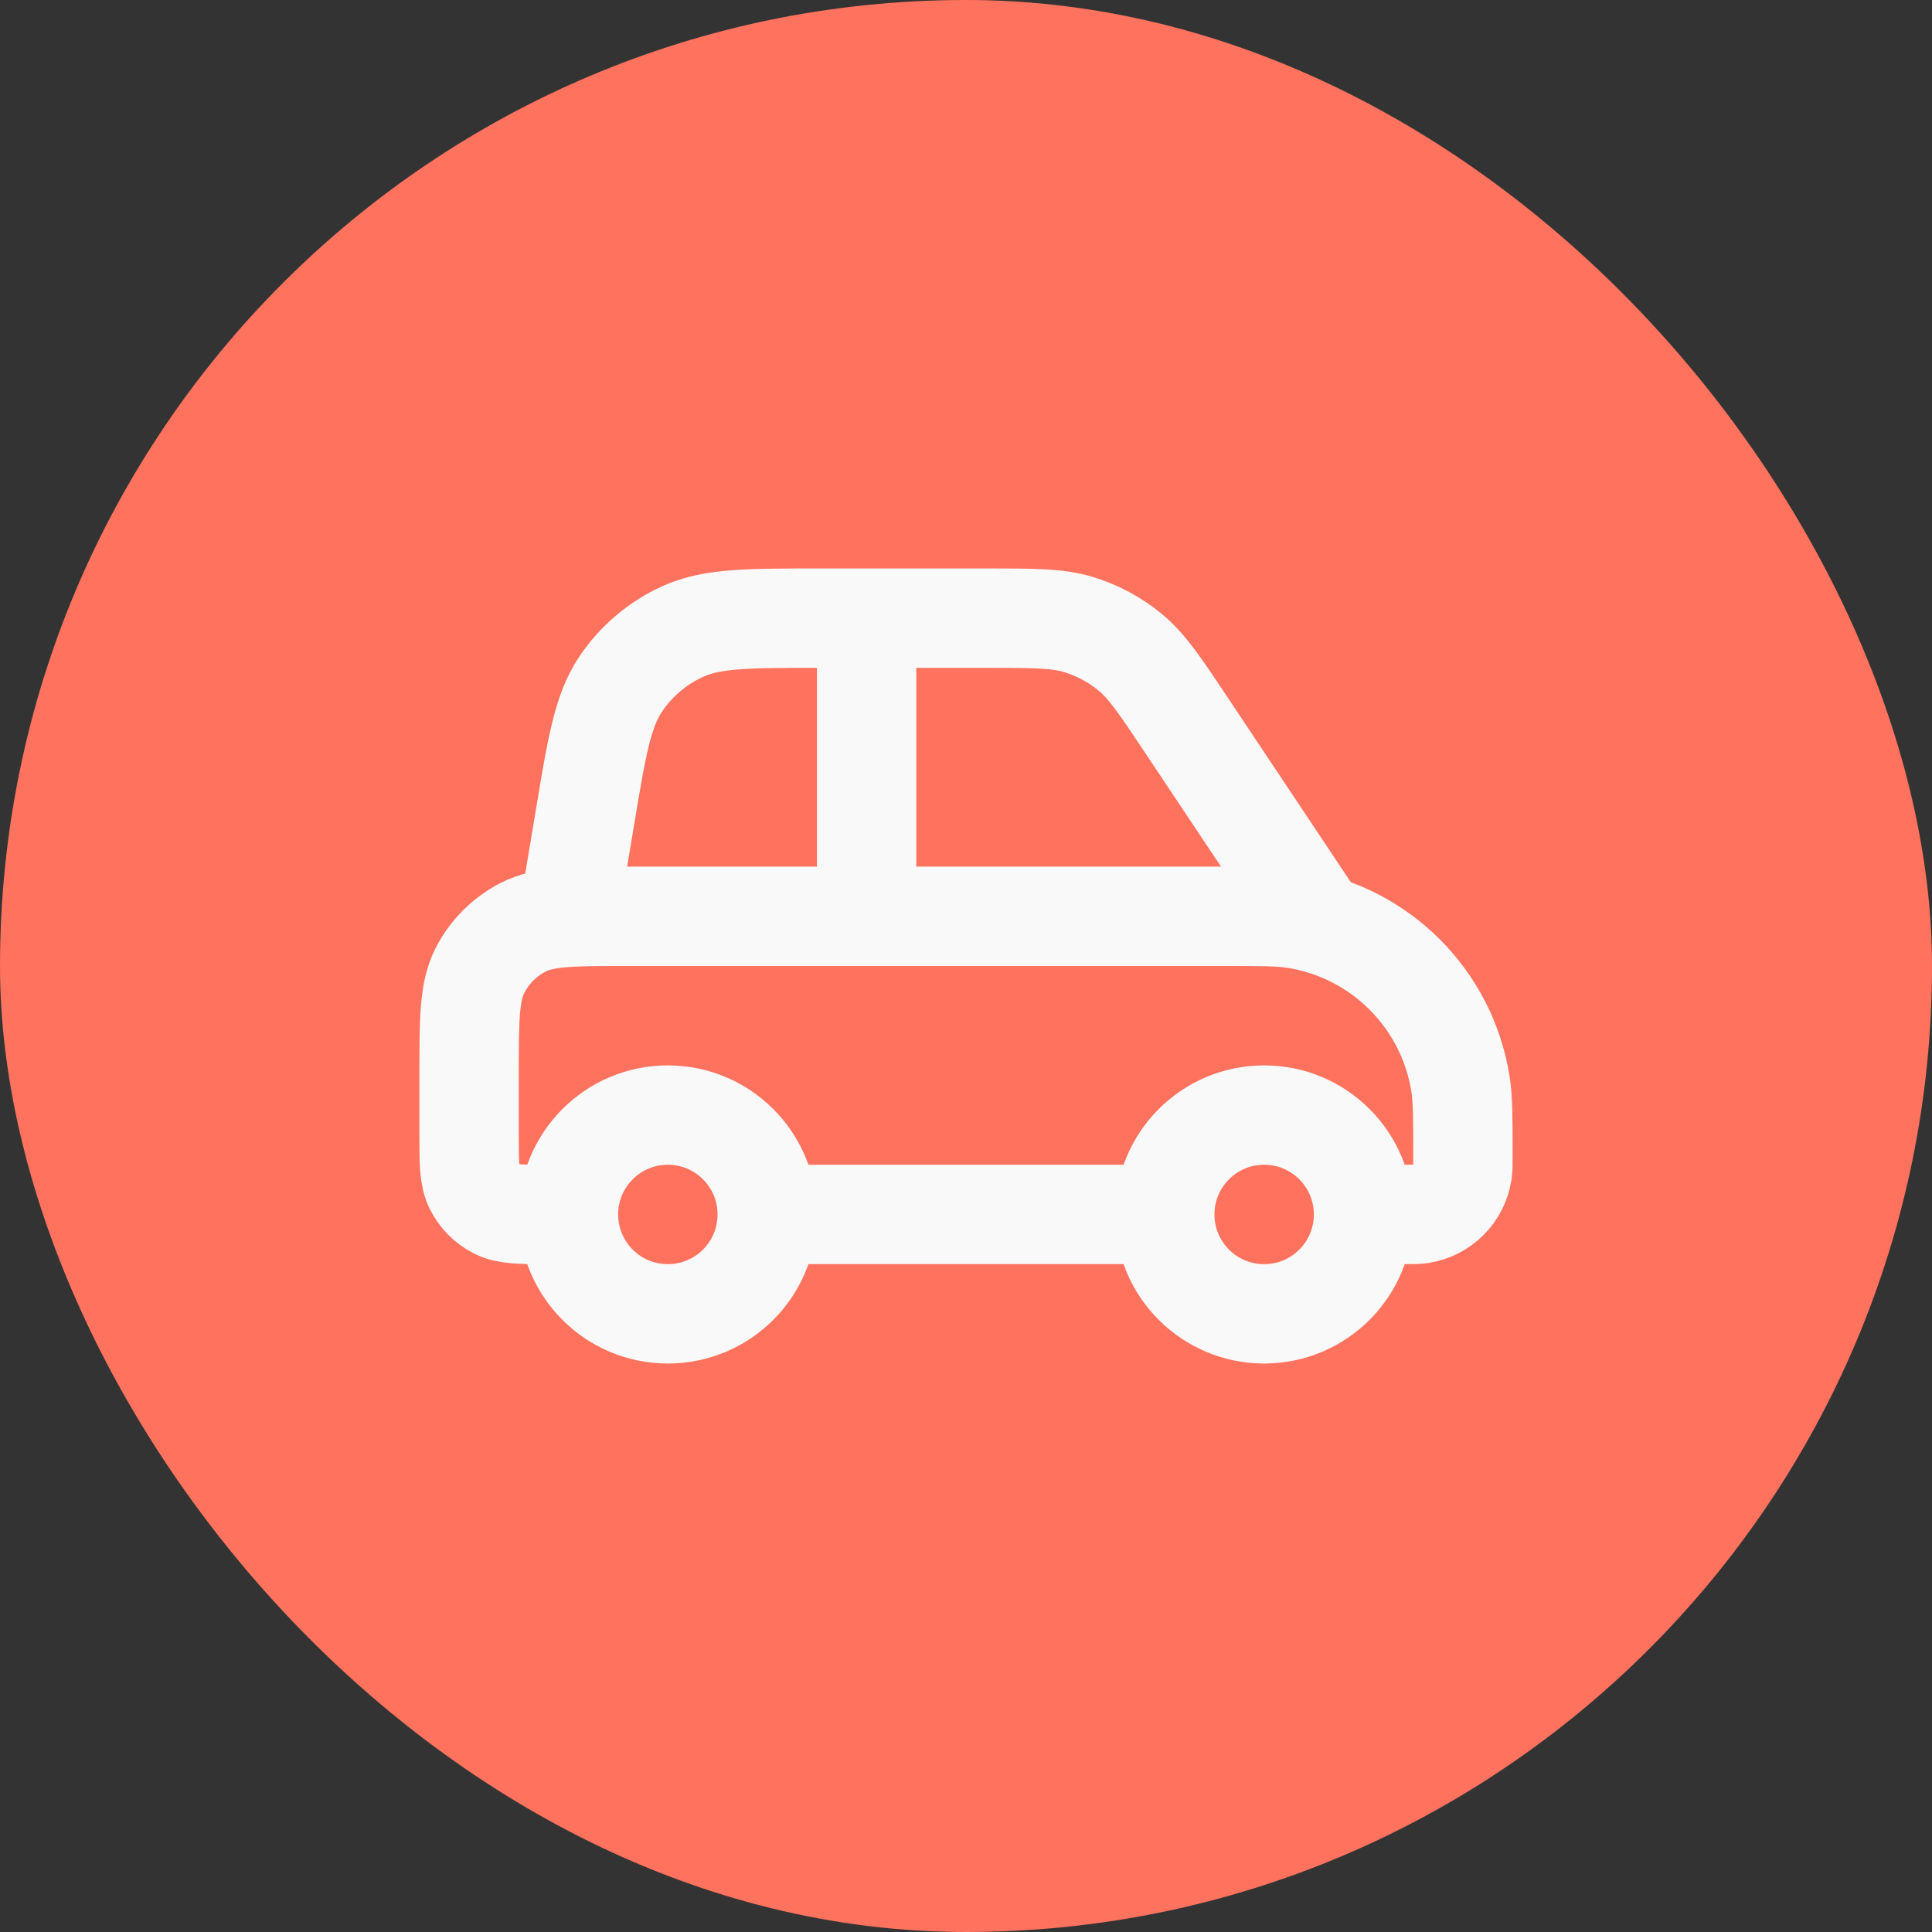 <!DOCTYPE svg PUBLIC "-//W3C//DTD SVG 1.1//EN" "http://www.w3.org/Graphics/SVG/1.1/DTD/svg11.dtd">
<!-- Uploaded to: SVG Repo, www.svgrepo.com, Transformed by: SVG Repo Mixer Tools -->
<svg width="64px" height="64px" viewBox="-7.44 -7.44 38.88 38.88" fill="none" xmlns="http://www.w3.org/2000/svg" stroke="#fff">
<rect x="-7.44" y="-7.44" width="38.88" height="38.88" fill="#333333" stroke="none"/>
<g id="SVGRepo_bgCarrier" stroke-width="0">
<rect x="-7.44" y="-7.44" width="38.88" height="38.88" rx="19.44" fill="#ff725e" strokewidth="0"/>
</g>
<g id="SVGRepo_tracerCarrier" stroke-linecap="round" stroke-linejoin="round"/>
<g id="SVGRepo_iconCarrier"> <path d="M8 17H16M8 17C8 18.105 7.105 19 6 19C4.895 19 4 18.105 4 17M8 17C8 15.895 7.105 15 6 15C4.895 15 4 15.895 4 17M16 17C16 18.105 16.895 19 18 19C19.105 19 20 18.105 20 17M16 17C16 15.895 16.895 15 18 15C19.105 15 20 15.895 20 17M10 5V11M4 11L4.332 9.011C4.569 7.586 4.688 6.873 5.043 6.339C5.357 5.867 5.797 5.494 6.313 5.263C6.899 5 7.622 5 9.066 5H12.431C13.37 5 13.84 5 14.266 5.129C14.644 5.244 14.995 5.432 15.299 5.682C15.643 5.965 15.904 6.356 16.425 7.137L19 11M4 17H3.6C3.04 17 2.76 17 2.546 16.891C2.358 16.795 2.205 16.642 2.109 16.454C2 16.24 2 15.96 2 15.4V14.2C2 13.08 2 12.52 2.218 12.092C2.41 11.716 2.716 11.41 3.092 11.218C3.52 11 4.08 11 5.2 11H17.2C17.943 11 18.315 11 18.626 11.049C20.337 11.32 21.68 12.663 21.951 14.374C22 14.685 22 15.057 22 15.8C22 15.986 22 16.079 21.988 16.156C21.92 16.584 21.584 16.92 21.156 16.988C21.079 17 20.986 17 20.8 17H20" stroke="#faf9f9" stroke-width="2" stroke-linecap="round" stroke-linejoin="round"/> </g>
</svg>